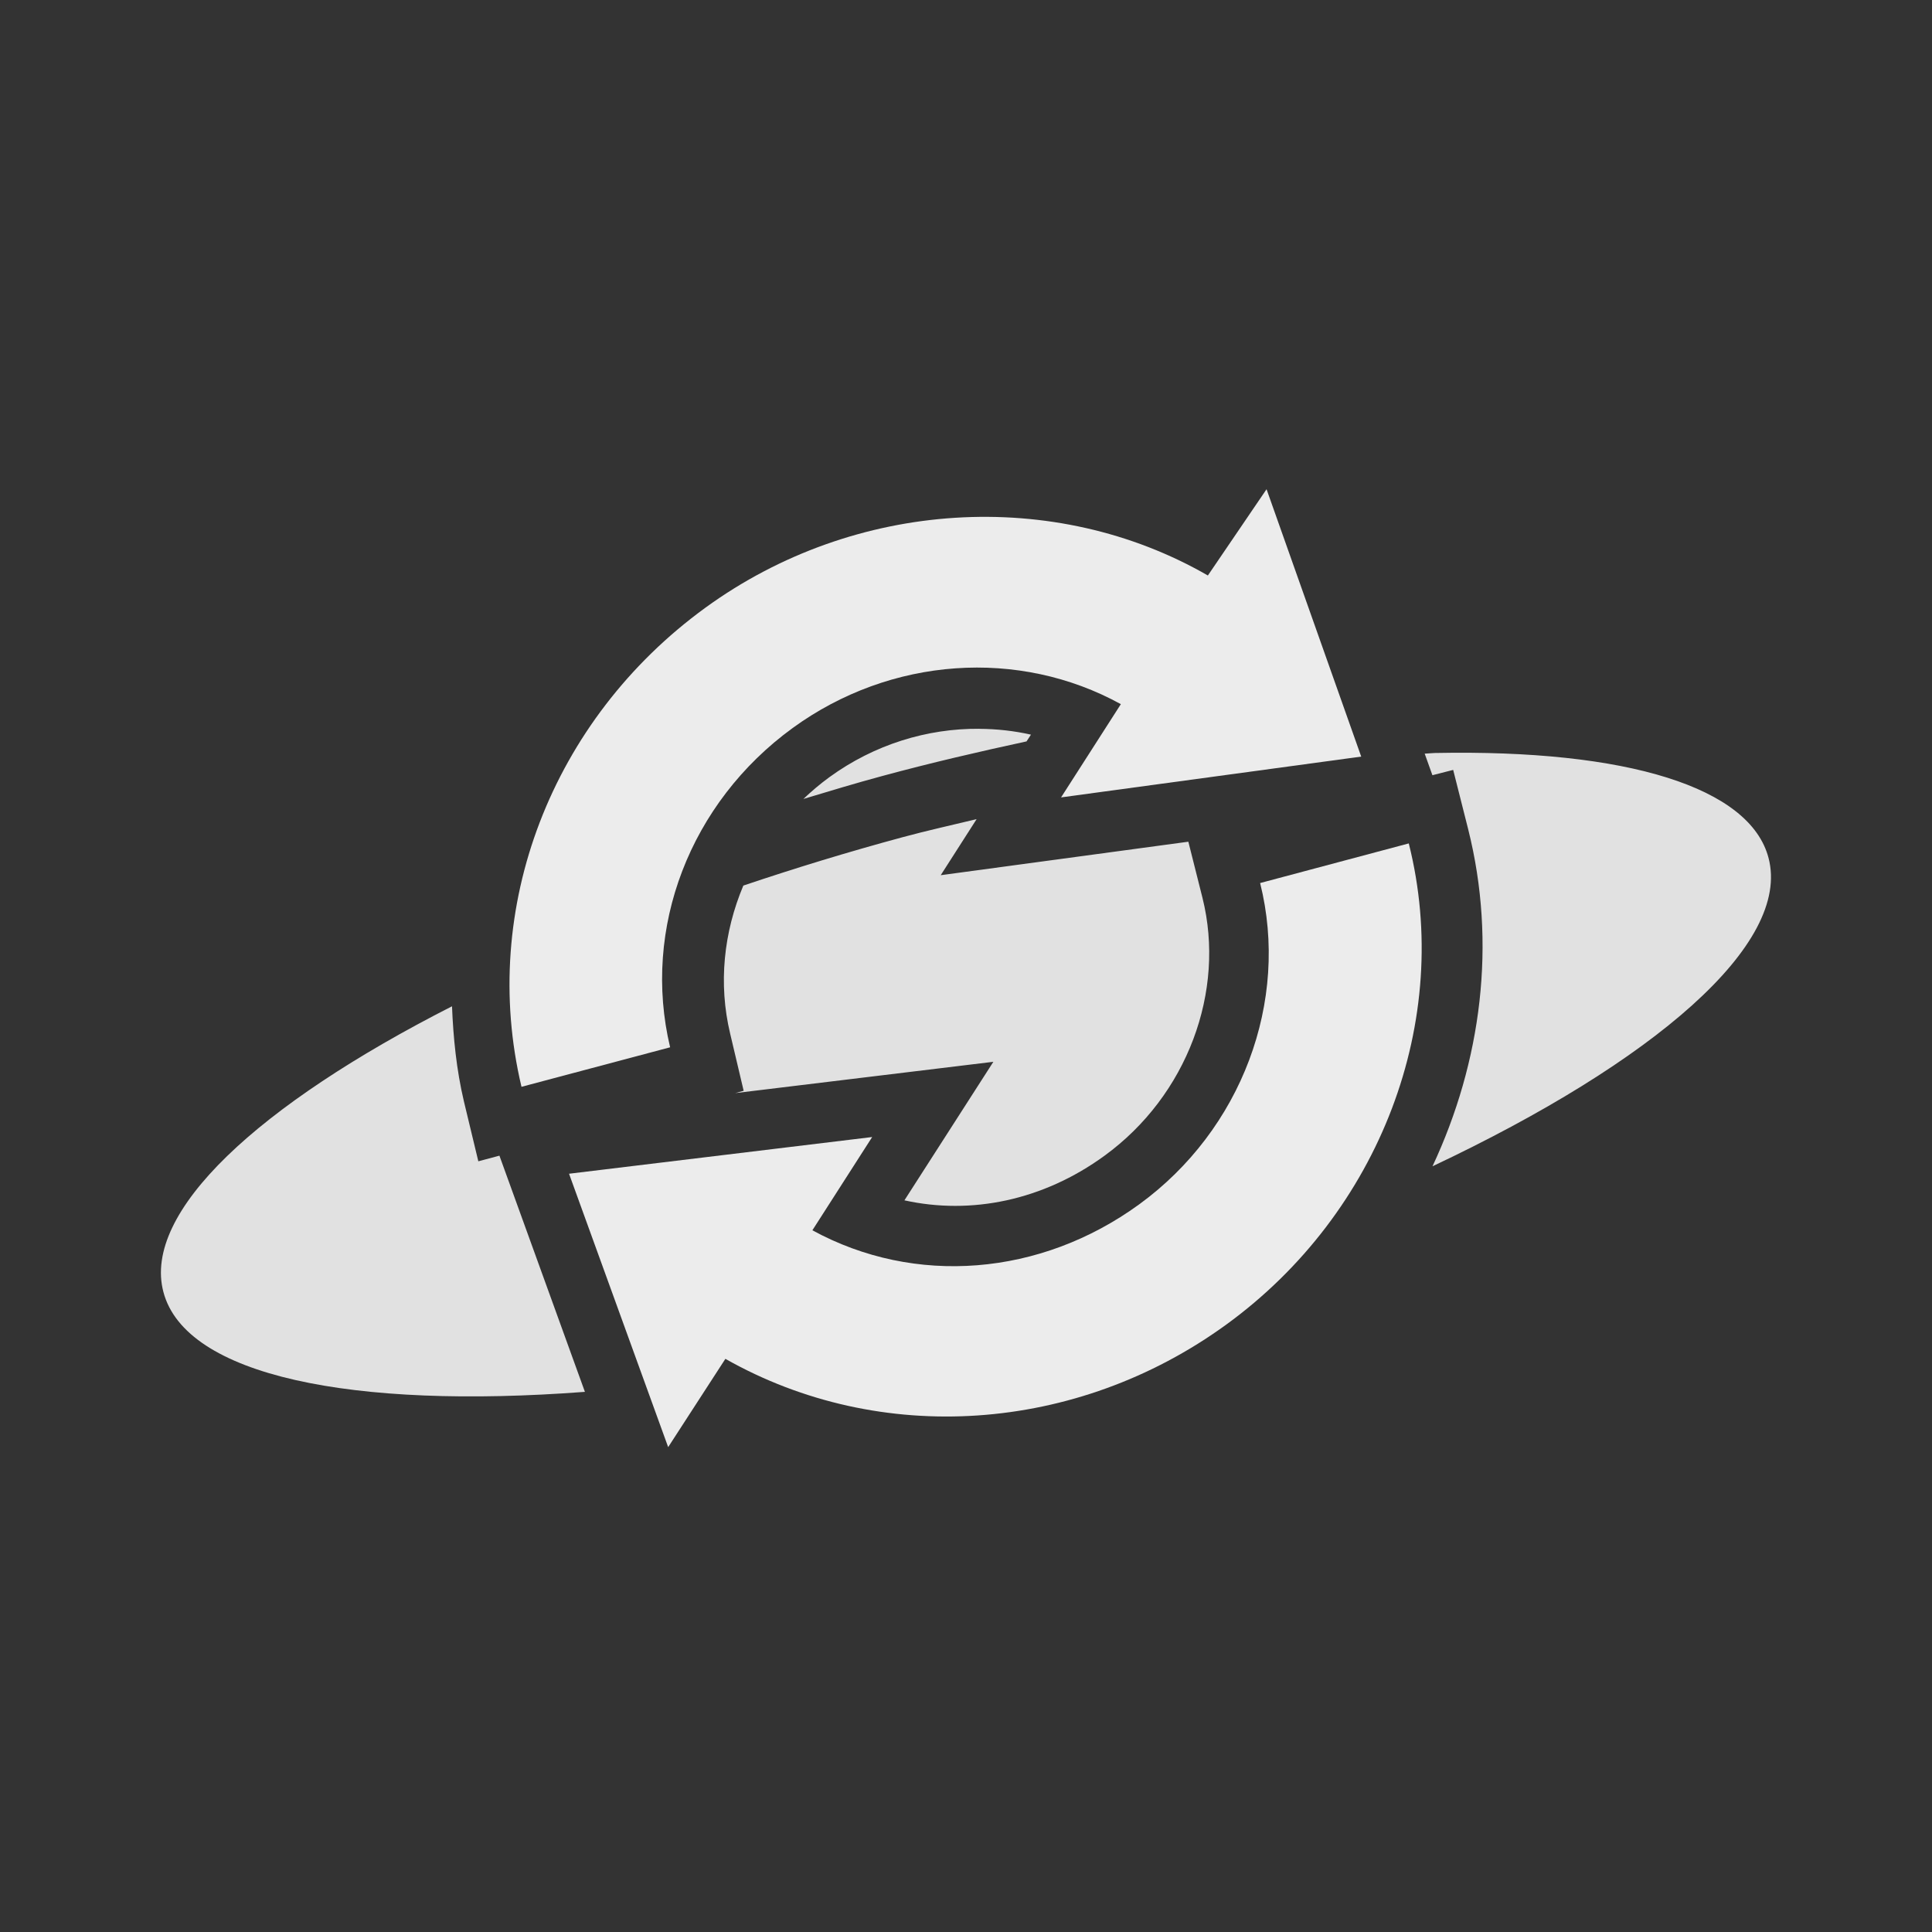 <?xml version="1.0" encoding="UTF-8" standalone="no"?>
<!-- Created with Inkscape (http://www.inkscape.org/) -->

<svg
   xmlns:dc="http://purl.org/dc/elements/1.1/"
   xmlns:cc="http://creativecommons.org/ns#"
   xmlns:rdf="http://www.w3.org/1999/02/22-rdf-syntax-ns#"
   xmlns:svg="http://www.w3.org/2000/svg"
   xmlns="http://www.w3.org/2000/svg"
   xmlns:sodipodi="http://sodipodi.sourceforge.net/DTD/sodipodi-0.dtd"
   xmlns:inkscape="http://www.inkscape.org/namespaces/inkscape"
   id="svg2"
   version="1.1"
   inkscape:version="0.91 r"
   width="24"
   height="24"
   viewBox="0 0 24 24"
   sodipodi:docname="yd-busy3.svg">
  <rect x="0" y="0" width="24" height="24" fill="#333333" stroke="none"/>
  <defs
     id="defs6">
    <clipPath
       id="clipPath-408241621">
      <g
         id="g3616"
         transform="translate(0,-1004.362)">
        <path
           id="path3618"
           transform="matrix(15.333,0,0,11.5,415,878.862)"
           d="m -24,13 c 0,1.105 -0.672,2 -1.5,2 -0.828,0 -1.5,-0.895 -1.5,-2 0,-1.105 0.672,-2 1.5,-2 0.828,0 1.5,0.895 1.5,2 z"
           inkscape:connector-curvature="0"
           style="fill:#1890d0" />
      </g>
    </clipPath>
    <clipPath
       id="clipPath-408241621-2">
      <g
         id="g3616-2"
         transform="translate(0,-1004.362)">
        <path
           id="path3618-9"
           transform="matrix(15.333,0,0,11.5,415,878.862)"
           d="m -24,13 c 0,1.105 -0.672,2 -1.5,2 -0.828,0 -1.5,-0.895 -1.5,-2 0,-1.105 0.672,-2 1.5,-2 0.828,0 1.5,0.895 1.5,2 z"
           inkscape:connector-curvature="0"
           style="fill:#1890d0" />
      </g>
    </clipPath>
    <clipPath
       id="clipPath-408241621-2-6">
      <g
         id="g3616-2-4"
         transform="translate(0,-1004.362)">
        <path
           id="path3618-9-4"
           transform="matrix(15.333,0,0,11.5,415,878.862)"
           d="m -24,13 c 0,1.105 -0.672,2 -1.5,2 -0.828,0 -1.5,-0.895 -1.5,-2 0,-1.105 0.672,-2 1.5,-2 0.828,0 1.5,0.895 1.5,2 z"
           inkscape:connector-curvature="0"
           style="fill:#1890d0" />
      </g>
    </clipPath>
  </defs>
  <sodipodi:namedview
     pagecolor="#ffffff"
     bordercolor="#666666"
     borderopacity="1"
     objecttolerance="10"
     gridtolerance="10"
     guidetolerance="10"
     inkscape:pageopacity="0"
     inkscape:pageshadow="2"
     inkscape:window-width="1366"
     inkscape:window-height="747"
     id="namedview4"
     showgrid="true"
     showguides="false"
     inkscape:zoom="11.313708"
     inkscape:cx="9.9166063"
     inkscape:cy="12.95618"
     inkscape:window-x="0"
     inkscape:window-y="21"
     inkscape:window-maximized="1"
     inkscape:current-layer="svg2">
    <inkscape:grid
       type="xygrid"
       id="grid4142" />
  </sodipodi:namedview>
  <path
     style="opacity:1;fill:#ececec;fill-opacity:0.941;fill-rule:nonzero;stroke:none;stroke-width:1;stroke-linecap:square;stroke-linejoin:round;stroke-miterlimit:4;stroke-dasharray:none;stroke-dashoffset:0;stroke-opacity:1"
     d="M 11.925,7.192 C 10.976,7.251 10.028,7.575 9.218,8.163 8.272,8.85 7.645,9.799 7.349,10.836 7.493,10.779 7.642,10.724 7.789,10.668 8.083,9.797 8.634,9.014 9.422,8.442 10.868,7.391 12.772,7.257 14.297,8.096 l 0.703,0.387 -0.227,0.354 c 0.376,-0.056 0.742,-0.1 1.102,-0.139 L 15.83,8.569 C 15.751,8.543 15.659,8.516 15.593,8.493 15.279,8.378 14.975,8.238 14.677,8.086 14.349,7.92 14.135,7.767 13.72,7.534 13.591,7.461 13.436,7.376 13.283,7.293 12.84,7.199 12.383,7.163 11.925,7.192 Z m 0.242,1.861 c -0.646,-0.005 -1.303,0.193 -1.865,0.602 -0.115,0.084 -0.221,0.174 -0.322,0.27 0.323,-0.097 0.645,-0.195 0.979,-0.285 0.609,-0.165 1.205,-0.303 1.793,-0.43 l 0.055,-0.084 c -0.209,-0.047 -0.423,-0.071 -0.639,-0.072 z m 5.654,0.301 c -0.039,7.77e-4 -0.084,0.007 -0.123,0.008 l 0.096,0.268 0.258,-0.066 0.186,0.736 c 0.357,1.42 0.165,2.89 -0.443,4.188 2.753,-1.299 4.458,-2.759 4.174,-3.832 C 21.739,9.783 20.221,9.306 17.822,9.354 Z m -5.691,0.822 c -0.305,0.074 -0.608,0.14 -0.914,0.223 -0.685,0.185 -1.347,0.388 -1.982,0.602 -0.244,0.579 -0.312,1.218 -0.164,1.838 l 0.168,0.711 -0.105,0.029 3.207,-0.389 -1.105,1.721 c 0.829,0.183 1.721,0.002 2.484,-0.553 1.031,-0.749 1.508,-2.045 1.219,-3.203 l -0.176,-0.699 -3.076,0.416 0.445,-0.695 z m 4.719,1.258 -0.391,0.104 c 0.11,1.546 -0.554,3.086 -1.857,4.033 -0.184,0.134 -0.376,0.253 -0.572,0.357 0.379,-0.118 0.752,-0.237 1.113,-0.363 1.213,-1.058 1.821,-2.608 1.707,-4.131 z m -9.27,0.178 c -0.138,0.055 -0.27,0.112 -0.404,0.168 -0.022,0.256 -0.031,0.511 -0.014,0.77 l 0.389,-0.104 c -0.018,-0.28 -0.003,-0.558 0.029,-0.834 z m -1.965,0.889 c -2.405,1.224 -3.848,2.554 -3.584,3.549 0.275,1.042 2.346,1.459 5.236,1.24 l -1.062,-2.934 -0.262,0.07 -0.18,-0.748 C 5.67,13.287 5.631,12.893 5.615,12.5 Z m 3.74,2.562 -1.246,0.15 0.396,1.09 0.273,-0.424 0.615,0.348 c 0.468,0.266 0.975,0.436 1.496,0.531 0.402,-0.085 0.816,-0.192 1.229,-0.295 -0.813,0.048 -1.634,-0.118 -2.373,-0.521 L 9.039,15.557 9.355,15.063 Z"
     id="path4138"
     inkscape:connector-curvature="0" />
  <g
     id="g4263"
     transform="matrix(0.423,0,0,0.423,6.361,9.519)">
    <g
       style="fill:#ececec;fill-opacity:1"
       id="g3628"
       transform="matrix(0.348,0,0,0.348,2.644,2.646)" />
    <g
       transform="matrix(0.5,0,0,0.5,-37.411,7.995)"
       clip-path="url(#clipPath-408241621)"
       id="g3650">
      <!-- color: #004794 -->
      <g
         id="g3652" />
    </g>
  </g>
  <g
     id="g4174"
     transform="matrix(-0.809,0.588,-0.588,-0.809,27.372,14.434)">
    <g
       style="fill:#ececec;fill-opacity:1"
       id="g3628-8"
       transform="matrix(0.348,0,0,0.348,2.644,2.646)">
      <path
         inkscape:connector-curvature="0"
         id="path3630"
         transform="matrix(2.875,0,0,2.875,97.068,-33.481)"
         d="m -25.406,14.5 c 2.304,0 4.367,1.303 5.281,3.312 l 1.219,-0.469 -1,3.469 -3.312,-1.844 1.281,-0.5 c -0.621,-1.31 -1.954,-2.125 -3.469,-2.125 -1.573,0 -2.996,0.94 -3.562,2.344 L -30.75,18 c 0.845,-2.104 2.985,-3.5 5.344,-3.5 z m -5.5,4.719 3.312,1.781 -1.281,0.5 c 0.613,1.305 1.964,2.156 3.469,2.156 1.576,0 2.979,-0.91 3.562,-2.312 l 1.781,0.688 c -0.877,2.103 -2.979,3.469 -5.344,3.469 -2.292,0 -4.387,-1.339 -5.281,-3.344 l -1.219,0.438 z"
         style="fill:#ececec;fill-opacity:1"
         sodipodi:nodetypes="scccccsccscccsccsccc" />
    </g>
    <g
       transform="matrix(0.5,0,0,0.5,-37.411,7.995)"
       clip-path="url(#clipPath-408241621-2)"
       id="g3650-3">
      <!-- color: #004794 -->
      <g
         id="g3652-1" />
    </g>
  </g>
  <g
     id="g4174-4"
     style="stroke:#000000;stroke-width:1.5;stroke-miterlimit:4;stroke-dasharray:none;stroke-opacity:1"
     transform="matrix(-0.809,0.588,-0.588,-0.809,16.377,15.287)">
    <g
       style="fill:#ececec;fill-opacity:1;stroke:#000000;stroke-width:4.312;stroke-miterlimit:4;stroke-dasharray:none;stroke-opacity:1"
       id="g3628-8-4"
       transform="matrix(0.348,0,0,0.348,2.644,2.646)" />
    <g
       transform="matrix(0.5,0,0,0.5,-37.411,7.995)"
       clip-path="url(#clipPath-408241621-2-6)"
       id="g3650-3-9"
       style="stroke:#000000;stroke-width:3.001;stroke-miterlimit:4;stroke-dasharray:none;stroke-opacity:1">
      <!-- color: #004794 -->
      <g
         id="g3652-1-7"
         style="stroke:#000000;stroke-width:3.001;stroke-miterlimit:4;stroke-dasharray:none;stroke-opacity:1" />
    </g>
  </g>
</svg>

